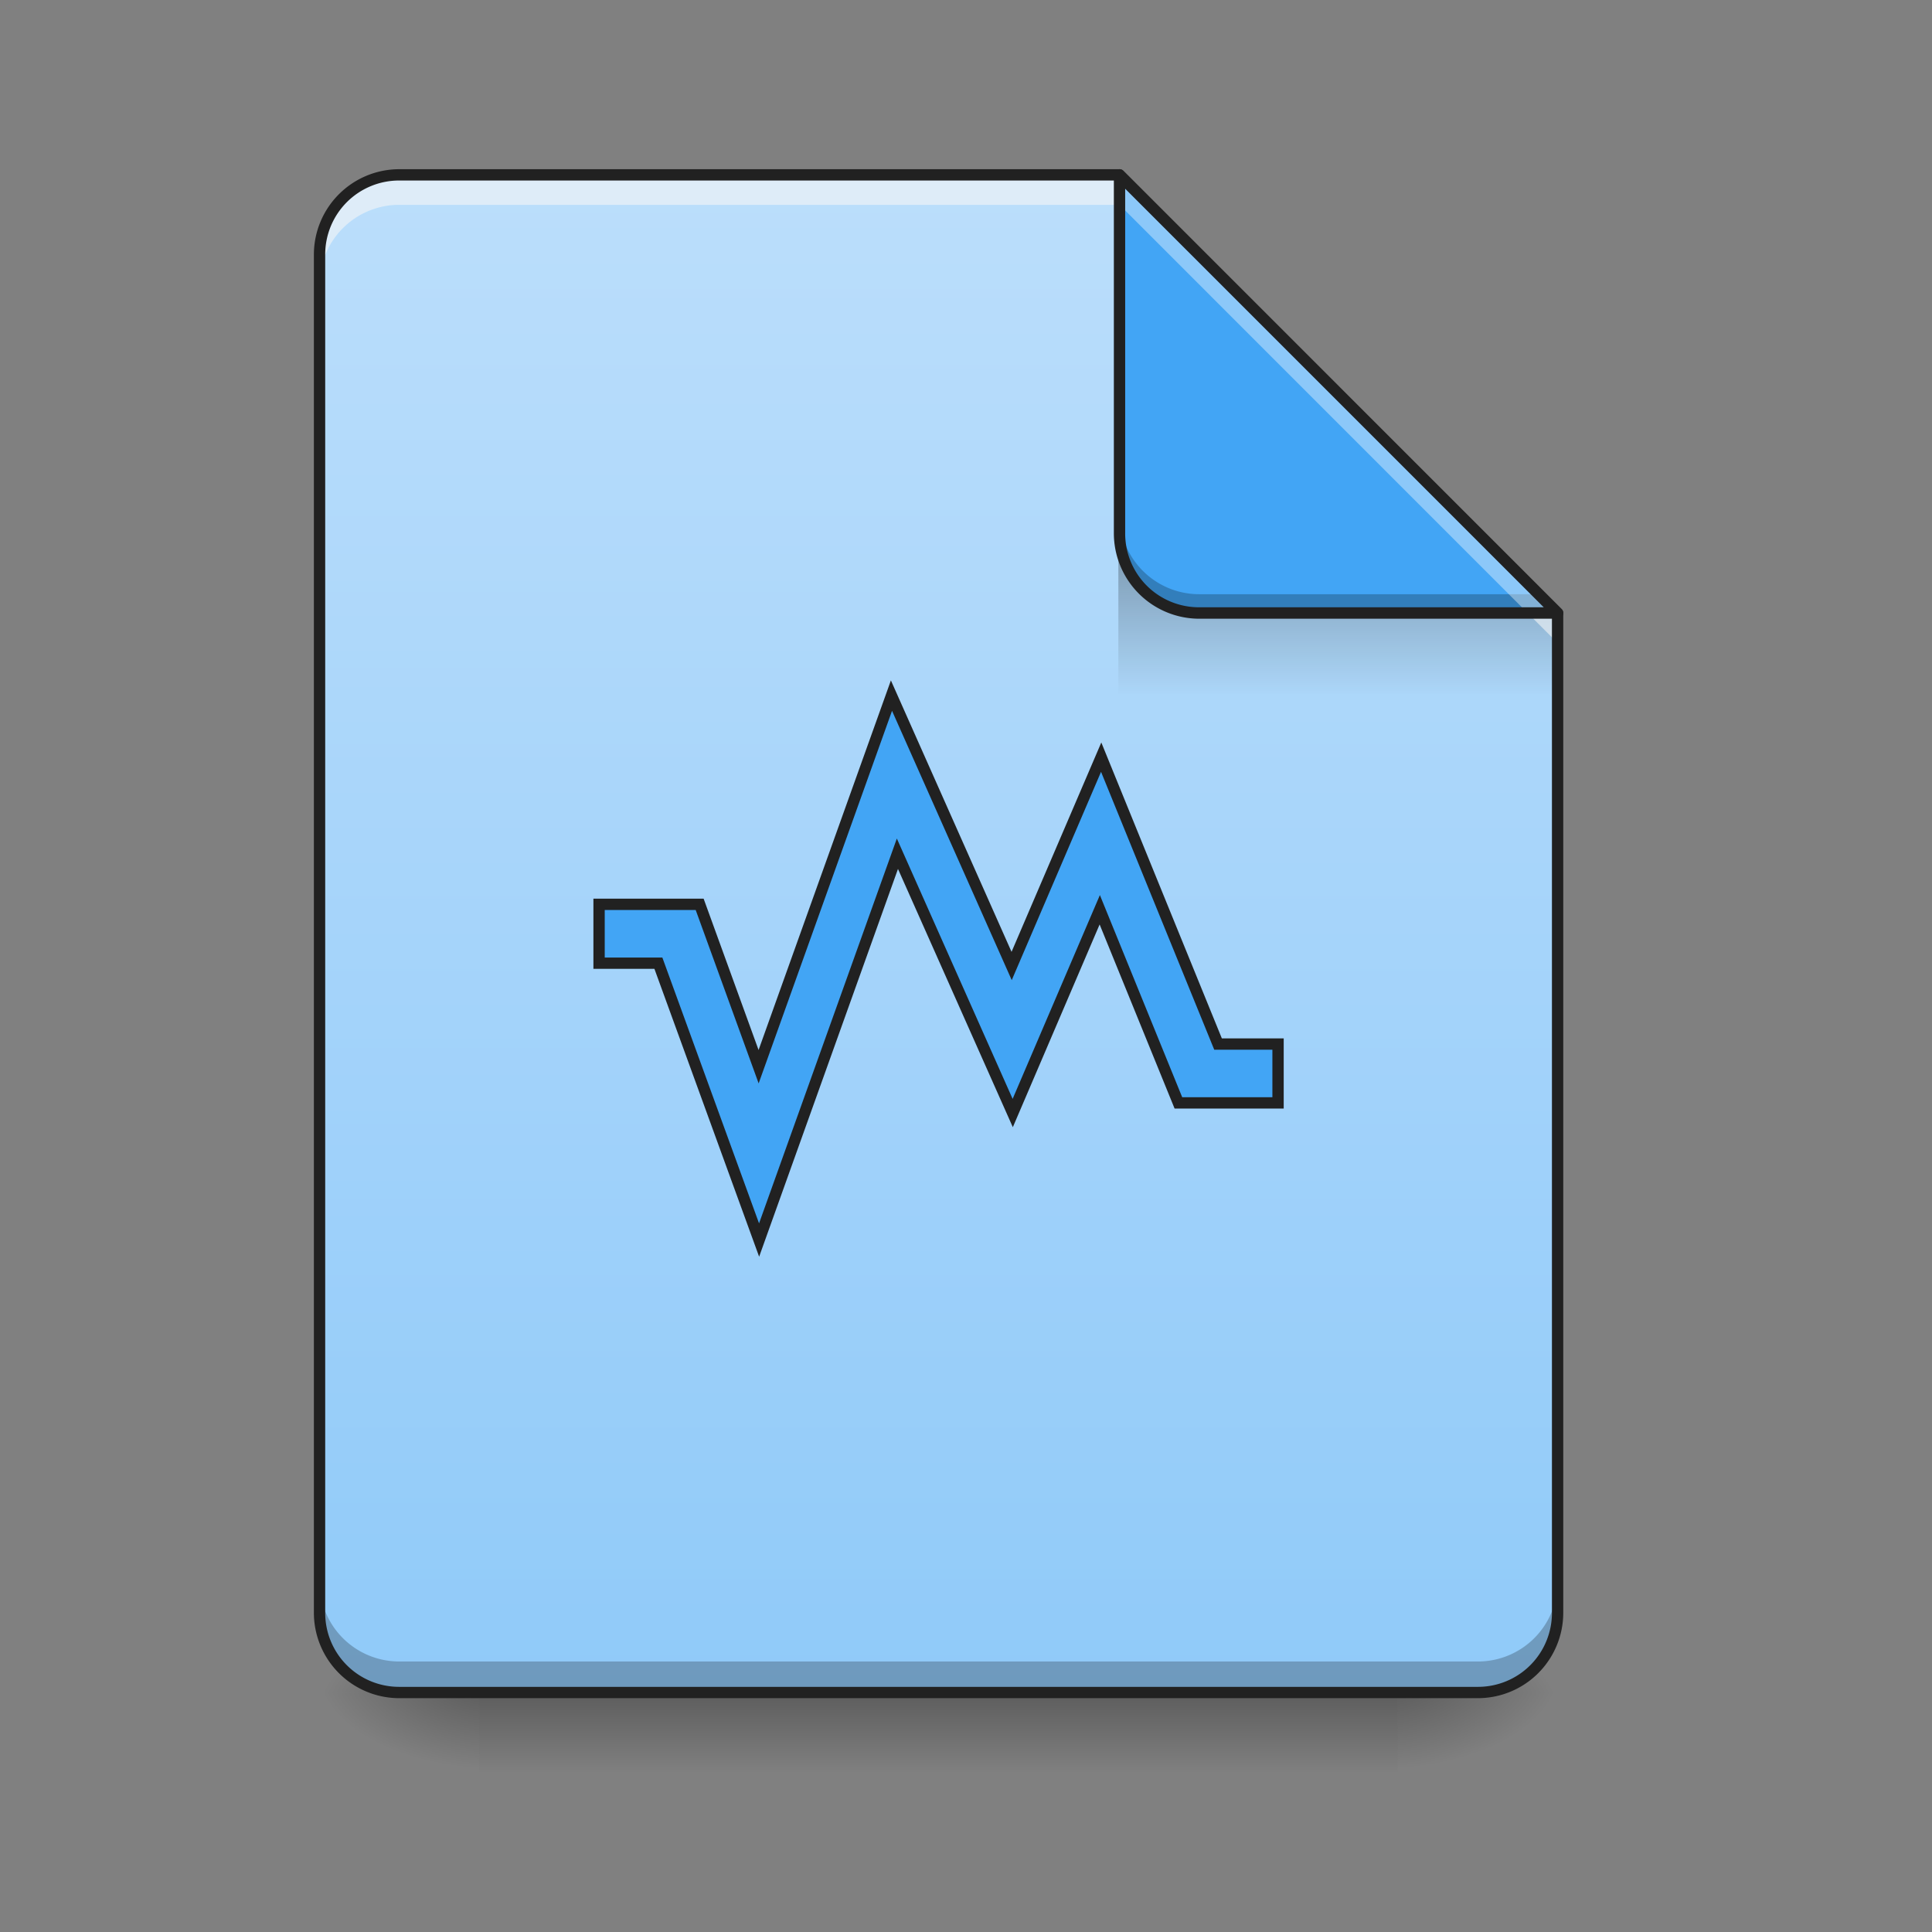 <svg height="64pt" viewBox="0 0 64 64" width="64pt" xmlns="http://www.w3.org/2000/svg" xmlns:xlink="http://www.w3.org/1999/xlink"><rect x="0" y="0" width="64" height="64" fill="#808080" stroke="none"/><linearGradient id="a"><stop offset="0" stop-opacity=".275"/><stop offset="1" stop-opacity="0"/></linearGradient><linearGradient id="b" gradientUnits="userSpaceOnUse" x1="33.076" x2="33.076" xlink:href="#a" y1="56.068" y2="58.714"/><linearGradient id="c"><stop offset="0" stop-opacity=".314"/><stop offset=".222" stop-opacity=".275"/><stop offset="1" stop-opacity="0"/></linearGradient><radialGradient id="d" cx="450.909" cy="189.579" gradientTransform="matrix(0 -.156 -.281 0 98.97 127.19)" gradientUnits="userSpaceOnUse" r="21.167" xlink:href="#c"/><radialGradient id="e" cx="450.909" cy="189.579" gradientTransform="matrix(0 .156 .281 0 -36.786 -15.055)" gradientUnits="userSpaceOnUse" r="21.167" xlink:href="#c"/><radialGradient id="f" cx="450.909" cy="189.579" gradientTransform="matrix(0 -.156 .281 0 -36.786 127.19)" gradientUnits="userSpaceOnUse" r="21.167" xlink:href="#c"/><radialGradient id="g" cx="450.909" cy="189.579" gradientTransform="matrix(0 .156 -.281 0 98.97 -15.055)" gradientUnits="userSpaceOnUse" r="21.167" xlink:href="#c"/><linearGradient id="h" gradientUnits="userSpaceOnUse" x1="31.095" x2="31.095" y1="56.075" y2="5.793"><stop offset="0" stop-color="#90caf9"/><stop offset="1" stop-color="#bbdefb"/></linearGradient><linearGradient id="i" gradientTransform="matrix(.06 0 0 .219 30.085 -32.722)" gradientUnits="userSpaceOnUse" x1="249.189" x2="249.189" xlink:href="#a" y1="233.5" y2="254.667"/><path d="m15.875 56.066h30.43v2.649h-30.43zm0 0" fill="url(#b)"/><path d="m46.305 56.066h5.293v-2.644h-5.293zm0 0" fill="url(#d)"/><path d="m15.875 56.066h-5.29v2.649h5.29zm0 0" fill="url(#e)"/><path d="m15.875 56.066h-5.29v-2.644h5.29zm0 0" fill="url(#f)"/><path d="m46.305 56.066h5.293v2.649h-5.293zm0 0" fill="url(#g)"/><path d="m37.086 5.793h-23.856a2.639 2.639 0 0 0 -2.644 2.644v44.985a2.639 2.639 0 0 0 2.644 2.644h35.723a2.639 2.639 0 0 0 2.645-2.644v-33.113zm0 0" fill="url(#h)"/><path d="m10.586 52.395v1.027a2.639 2.639 0 0 0 2.644 2.644h35.723a2.639 2.639 0 0 0 2.645-2.644v-1.027a2.639 2.639 0 0 1 -2.645 2.644h-35.723a2.639 2.639 0 0 1 -2.644-2.644zm0 0" fill-opacity=".235"/><path d="m37.047 18.36h12.566l1.985 1.984v2.648h-14.551zm0 0" fill="url(#i)"/><path d="m13.23 5.793a2.639 2.639 0 0 0 -2.644 2.644v.993a2.639 2.639 0 0 1 2.644-2.645h23.856l14.512 14.516v-.992l-14.512-14.516zm0 0" fill="#f6f6f6" fill-opacity=".588"/><path d="m51.598 20.309-14.512-14.516v11.867a2.642 2.642 0 0 0 2.644 2.649zm0 0" fill="#42a5f5"/><path d="m37.086 17.04v.62a2.642 2.642 0 0 0 2.644 2.649h11.868l-.621-.625h-11.247a2.639 2.639 0 0 1 -2.644-2.645zm0 0" fill-opacity=".235"/><path d="m37.086 5.793v.992l13.52 13.524h.992zm0 0" fill="#fff" fill-opacity=".392"/><path d="m37.082 5.605a.187.187 0 0 0 -.184.188v11.867a2.832 2.832 0 0 0 2.832 2.836h11.868a.198.198 0 0 0 .175-.117.186.186 0 0 0 -.043-.203l-14.515-14.516a.186.186 0 0 0 -.133-.055zm.191.641 13.872 13.871h-11.415a2.444 2.444 0 0 1 -2.457-2.457zm0 0" fill="#212121"/><path d="m13.23 5.605a2.83 2.83 0 0 0 -2.832 2.832v44.985a2.83 2.83 0 0 0 2.832 2.832h35.723a2.83 2.83 0 0 0 2.832-2.832v-33.113c0-.051-.02-.098-.055-.133l-14.515-14.516a.184.184 0 0 0 -.13-.055zm0 .375h23.778l14.402 14.403v33.039a2.449 2.449 0 0 1 -2.457 2.457h-35.723a2.447 2.447 0 0 1 -2.457-2.457v-44.984a2.447 2.447 0 0 1 2.457-2.458zm0 0" fill="#212121"/><path d="m29.531 23.043-4.401 12.293-1.953-5.379h-3.332v1.95h1.965l3.336 9.171 4.582-12.797 3.82 8.59 2.883-6.734 2.605 6.398h3.301v-1.95h-1.988l-3.871-9.503-2.966 6.918zm0 0" fill="#42a5f5" stroke="#212121" stroke-width=".375"/></svg>